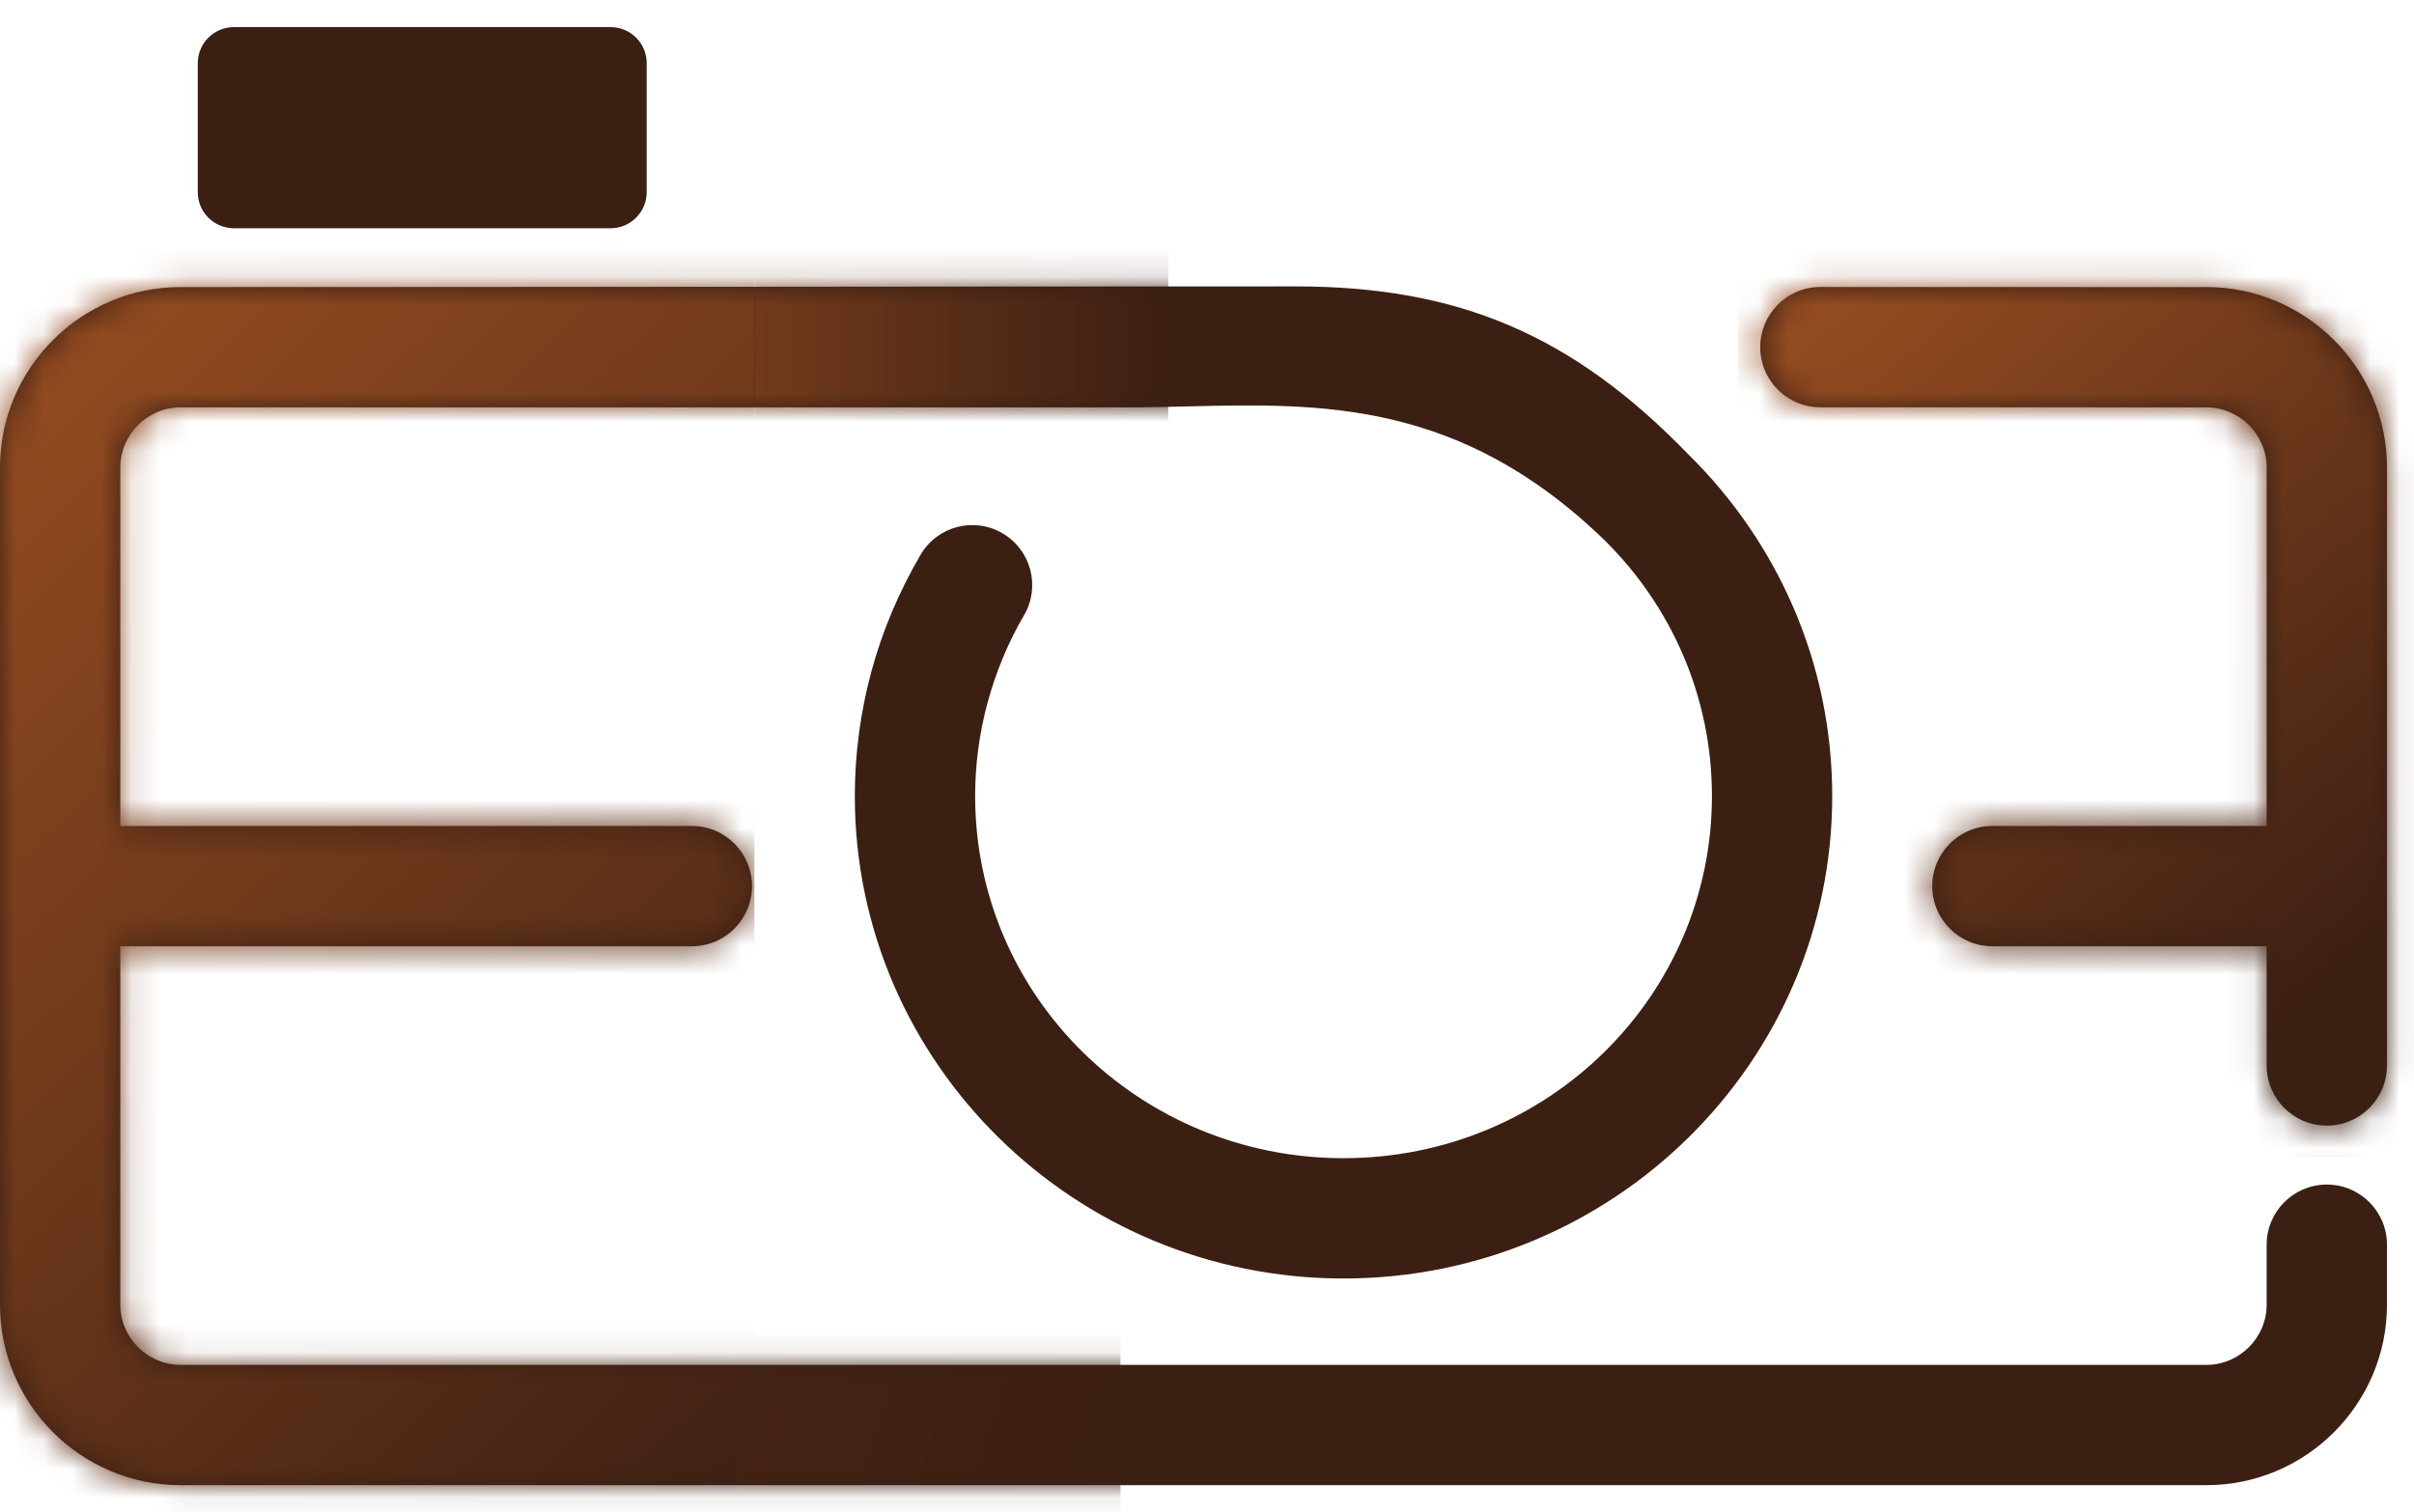 <svg width="83" height="52" viewBox="0 0 83 52" fill="none" xmlns="http://www.w3.org/2000/svg">
<path fill-rule="evenodd" clip-rule="evenodd" d="M8.041 0.932H20.994C21.68 0.932 22.235 1.488 22.235 2.173V6.607C22.235 7.293 21.68 7.848 20.994 7.848H8.041C7.356 7.848 6.8 7.293 6.8 6.607V2.173C6.8 1.488 7.356 0.932 8.041 0.932ZM68.504 32.538H77.934V36.636C77.934 37.779 78.861 38.705 80.003 38.705C81.145 38.705 82.071 37.779 82.071 36.636V16.076C82.071 12.659 79.283 9.871 75.866 9.871C73.653 9.871 71.441 9.871 69.228 9.87C67.015 9.869 64.803 9.868 62.59 9.868C61.448 9.868 60.522 10.794 60.522 11.937C60.522 13.079 61.448 14.005 62.59 14.005L75.866 14.008C76.999 14.008 77.934 14.943 77.934 16.076V28.401H68.504C67.362 28.401 66.436 29.327 66.436 30.47C66.436 31.612 67.362 32.538 68.504 32.538ZM80.003 40.732C78.861 40.732 77.934 41.658 77.934 42.8V42.8V44.863C77.934 45.997 76.999 46.932 75.866 46.932H6.205C5.072 46.932 4.136 45.997 4.136 44.863V32.538H23.788C24.93 32.538 25.856 31.612 25.856 30.47C25.856 29.328 24.93 28.402 23.788 28.402H4.136V16.076C4.136 14.943 5.072 14.008 6.205 14.008H38.773C39.448 14.008 40.127 13.992 40.81 13.975C45.405 13.865 50.187 13.749 55.167 18.574C57.449 20.823 58.861 23.933 58.861 27.372C58.861 30.81 57.449 33.921 55.167 36.17C52.876 38.428 49.703 39.825 46.194 39.825C42.685 39.825 39.513 38.428 37.221 36.17C34.939 33.921 33.528 30.81 33.528 27.372C33.528 26.281 33.673 25.2 33.956 24.158C34.245 23.096 34.664 22.087 35.208 21.158C35.783 20.177 35.454 18.914 34.472 18.339C33.491 17.763 32.228 18.092 31.653 19.074C30.905 20.352 30.34 21.697 29.965 23.075C29.586 24.471 29.391 25.916 29.391 27.372C29.391 31.954 31.278 36.104 34.329 39.111C37.37 42.108 41.565 43.962 46.194 43.962C50.823 43.962 55.018 42.108 58.059 39.111C61.11 36.104 62.997 31.954 62.997 27.372C62.997 22.79 61.11 18.639 58.059 15.633C54.09 11.534 50.176 9.848 44.549 9.848C38.16 9.848 31.769 9.854 25.378 9.86C18.987 9.865 12.595 9.871 6.205 9.871C2.788 9.871 0 12.659 0 16.076V30.47V44.863C0 48.28 2.788 51.068 6.205 51.068H75.866C79.283 51.068 82.071 48.279 82.071 44.863V42.8C82.071 41.658 81.145 40.732 80.003 40.732Z" fill="#3B1F13"/>
<mask id="mask0_166_2" style="mask-type:alpha" maskUnits="userSpaceOnUse" x="0" y="0" width="83" height="52">
<path fill-rule="evenodd" clip-rule="evenodd" d="M8.027 0.932H20.979C21.665 0.932 22.22 1.488 22.22 2.173V6.607C22.22 7.293 21.665 7.848 20.979 7.848H8.027C7.341 7.848 6.786 7.293 6.786 6.607V2.173C6.786 1.488 7.341 0.932 8.027 0.932ZM68.504 32.538H77.934V36.636C77.934 37.779 78.861 38.705 80.003 38.705C81.145 38.705 82.071 37.779 82.071 36.636V16.076C82.071 12.659 79.283 9.871 75.866 9.871C73.653 9.871 71.441 9.871 69.228 9.87C67.015 9.869 64.803 9.868 62.59 9.868C61.448 9.868 60.522 10.794 60.522 11.937C60.522 13.079 61.448 14.005 62.59 14.005L75.866 14.008C76.999 14.008 77.934 14.943 77.934 16.076V28.401H68.504C67.362 28.401 66.436 29.327 66.436 30.47C66.436 31.612 67.362 32.538 68.504 32.538ZM80.003 40.732C78.861 40.732 77.934 41.658 77.934 42.8V42.8V44.863C77.934 45.997 76.999 46.932 75.866 46.932H6.205C5.072 46.932 4.136 45.997 4.136 44.863V32.538H23.788C24.93 32.538 25.856 31.612 25.856 30.47C25.856 29.328 24.93 28.402 23.788 28.402H4.136V16.076C4.136 14.943 5.072 14.008 6.205 14.008H38.773C39.448 14.008 40.127 13.992 40.81 13.975C45.405 13.865 50.187 13.749 55.167 18.574C57.449 20.823 58.861 23.933 58.861 27.372C58.861 30.81 57.449 33.921 55.167 36.17C52.876 38.428 49.703 39.825 46.194 39.825C42.685 39.825 39.513 38.428 37.221 36.17C34.939 33.921 33.528 30.81 33.528 27.372C33.528 26.281 33.673 25.2 33.956 24.158C34.245 23.096 34.664 22.087 35.208 21.158C35.783 20.177 35.454 18.914 34.472 18.339C33.491 17.763 32.228 18.092 31.653 19.074C30.905 20.352 30.34 21.697 29.965 23.075C29.586 24.471 29.391 25.916 29.391 27.372C29.391 31.954 31.278 36.104 34.329 39.111C37.37 42.108 41.565 43.962 46.194 43.962C50.823 43.962 55.018 42.108 58.059 39.111C61.11 36.104 62.997 31.954 62.997 27.372C62.997 22.79 61.11 18.639 58.059 15.633C54.09 11.534 50.176 9.848 44.549 9.848C38.16 9.848 31.769 9.854 25.378 9.86C18.987 9.865 12.595 9.871 6.205 9.871C2.788 9.871 0 12.659 0 16.076V30.47V44.863C0 48.28 2.788 51.068 6.205 51.068H75.866C79.283 51.068 82.071 48.279 82.071 44.863V42.8C82.071 41.658 81.145 40.732 80.003 40.732Z" fill="#3B1F13"/>
</mask>
<g mask="url(#mask0_166_2)">
<path d="M59.757 6.952H89.308V39.785H64.956V22.985L59.757 14.886V6.952Z" fill="url(#paint0_linear_166_2)"/>
<rect x="-2.736" y="8.484" width="28.675" height="44.764" fill="url(#paint1_linear_166_2)"/>
<rect x="25.939" y="8.484" width="14.228" height="7.333" fill="url(#paint2_linear_166_2)"/>
<rect x="25.282" y="45.915" width="13.243" height="7.333" fill="url(#paint3_linear_166_2)"/>
</g>
<defs>
<linearGradient id="paint0_linear_166_2" x1="60" y1="8.932" x2="84" y2="37.432" gradientUnits="userSpaceOnUse">
<stop stop-color="#9D5022"/>
<stop offset="0.866" stop-color="#3B1F13"/>
</linearGradient>
<linearGradient id="paint1_linear_166_2" x1="-2.736" y1="8.484" x2="33.592" y2="45.797" gradientUnits="userSpaceOnUse">
<stop stop-color="#9D5022"/>
<stop offset="1" stop-color="#3B1F13"/>
</linearGradient>
<linearGradient id="paint2_linear_166_2" x1="25.939" y1="11.822" x2="40.167" y2="11.822" gradientUnits="userSpaceOnUse">
<stop stop-color="#723A1B"/>
<stop offset="1" stop-color="#3B1F13"/>
</linearGradient>
<linearGradient id="paint3_linear_166_2" x1="25.282" y1="45.915" x2="39.446" y2="50.215" gradientUnits="userSpaceOnUse">
<stop stop-color="#442314"/>
<stop offset="1" stop-color="#3B1F13"/>
</linearGradient>
</defs>
</svg>
